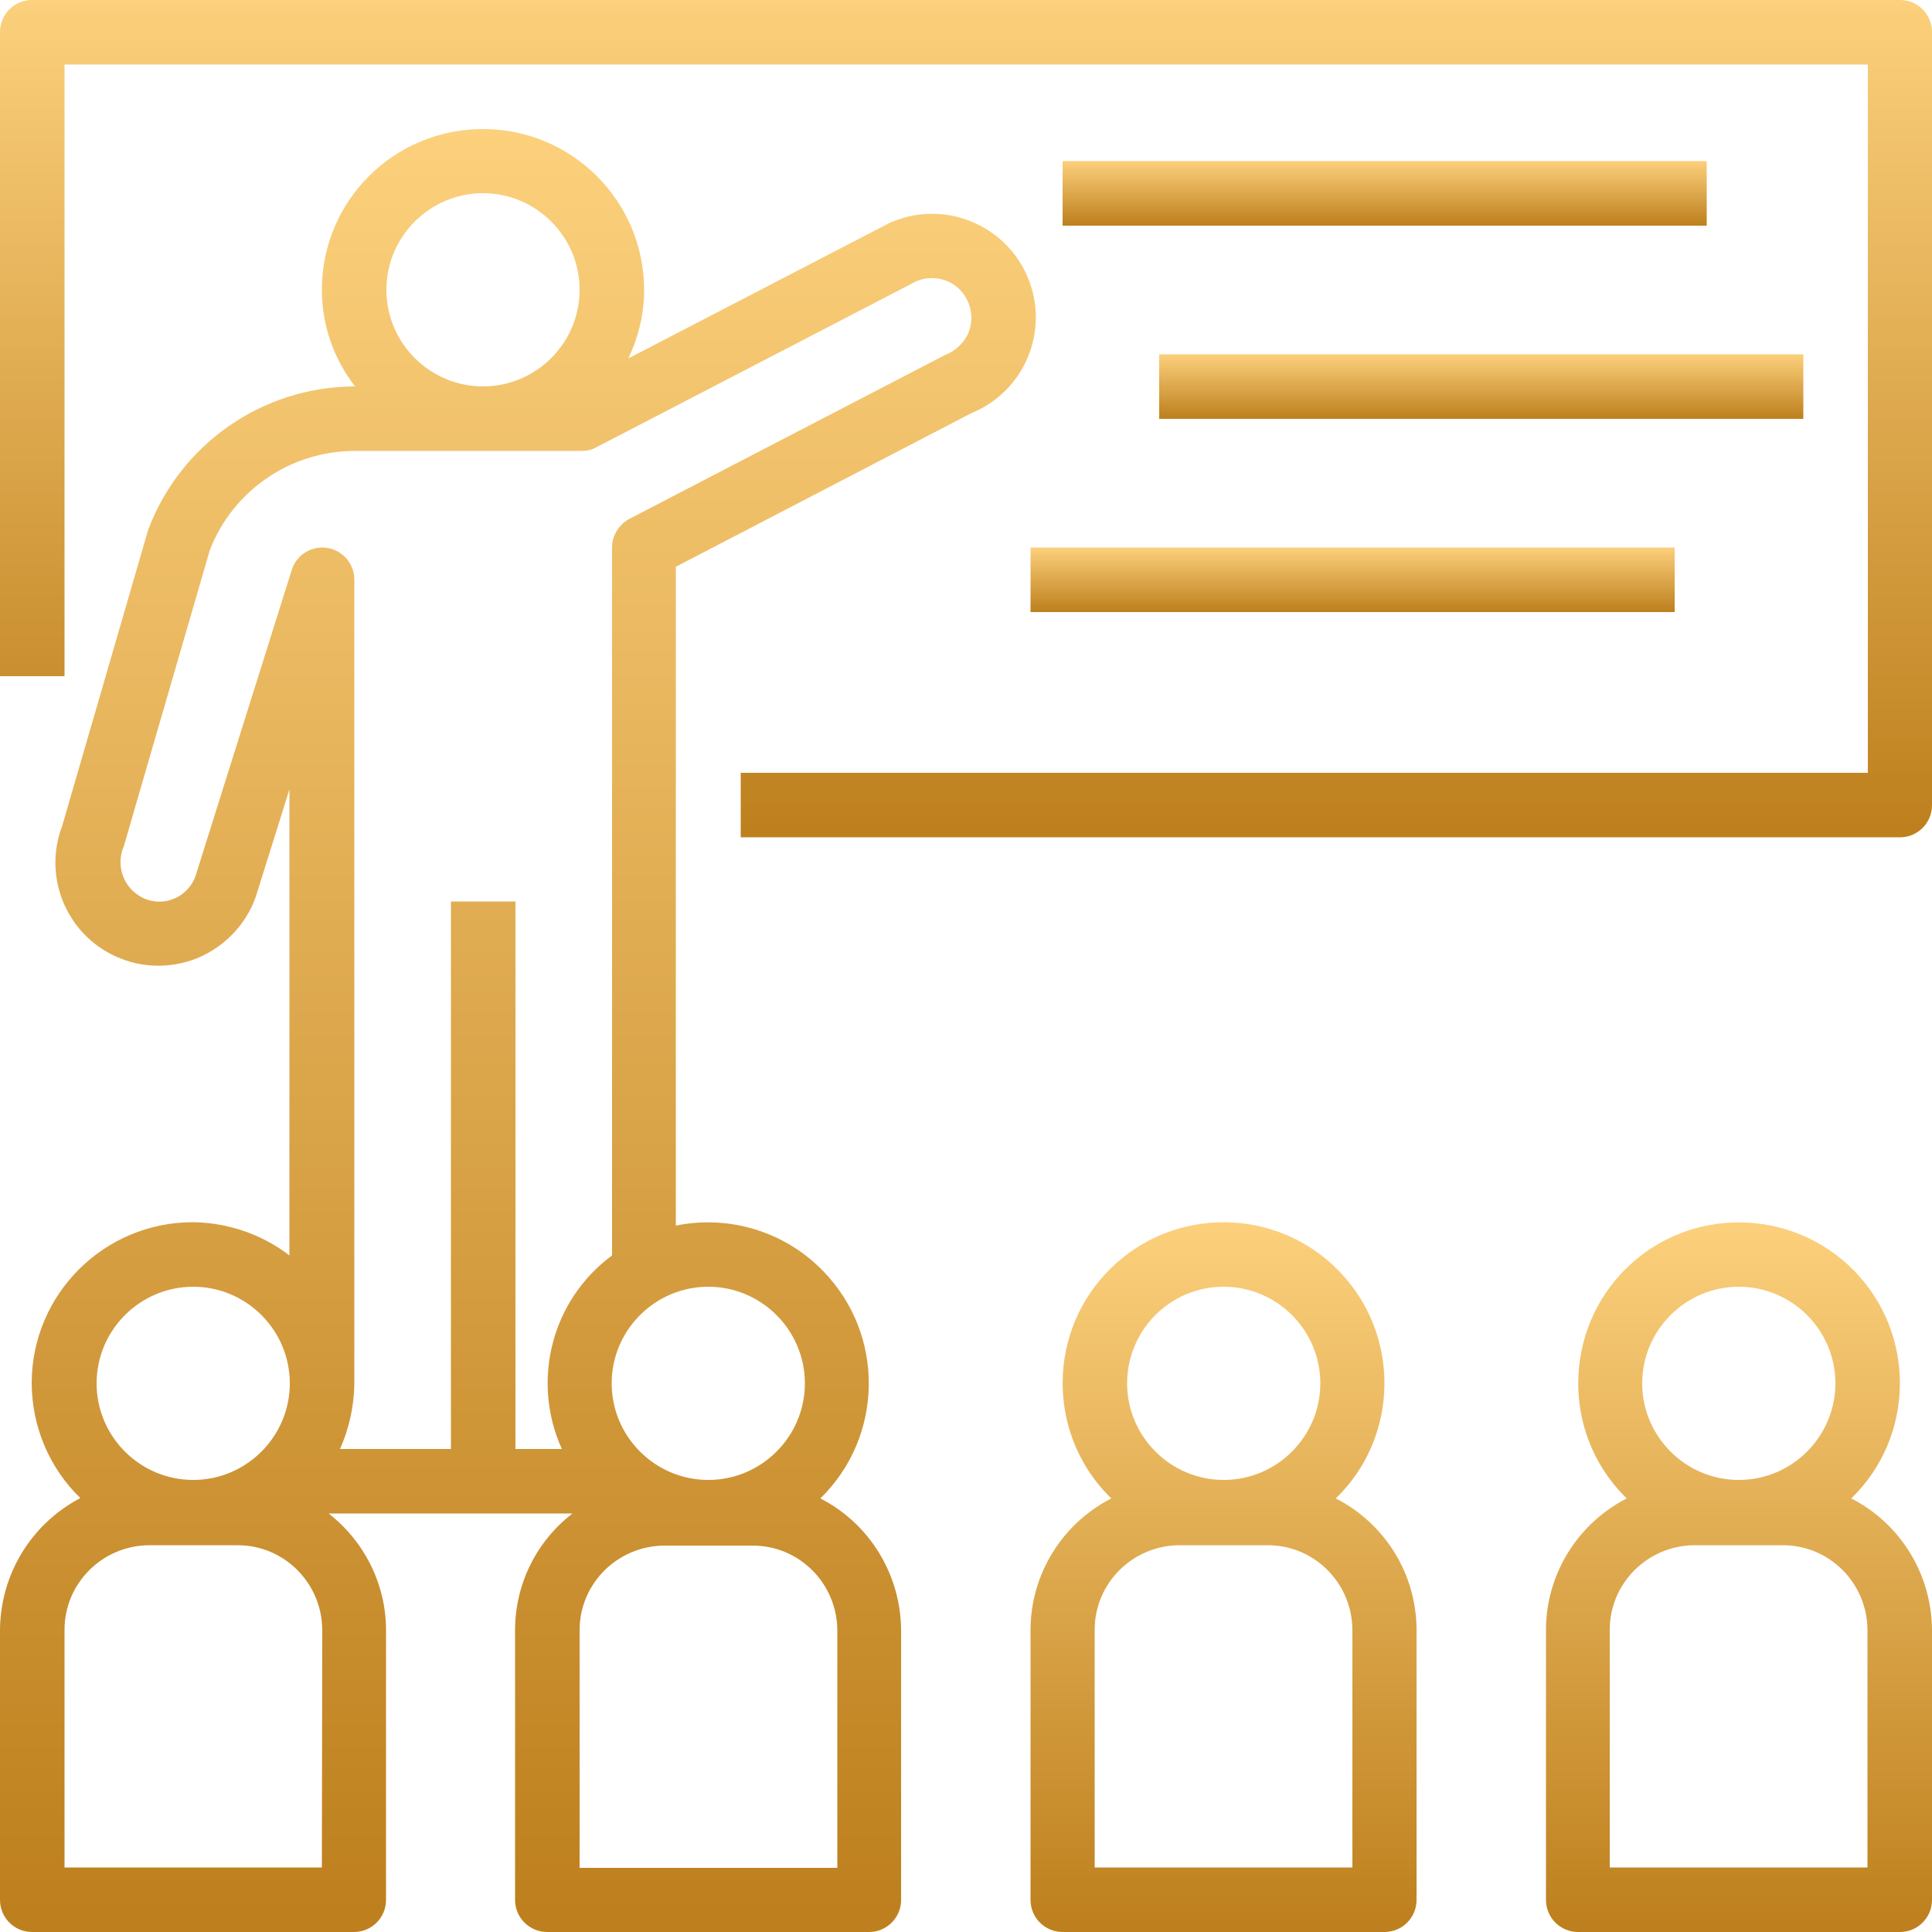 <svg id="Capa_1" xmlns="http://www.w3.org/2000/svg" viewBox="0 0 512 512">
    <style>
        .st0{fill:url(#SVGID_1_)}.st1{fill:url(#SVGID_2_)}.st2{fill:url(#SVGID_3_)}.st3{fill:url(#SVGID_4_)}.st4{fill:url(#SVGID_5_)}.st5{fill:url(#SVGID_6_)}.st6{fill:url(#SVGID_7_)}
    </style>
    <linearGradient id="SVGID_1_" gradientUnits="userSpaceOnUse" x1="256" y1="289.99" x2="256" y2="511.89" gradientTransform="matrix(1 0 0 -1 0 511.89)">
        <stop offset="0" stop-color="#be801e"/>
        <stop offset=".01" stop-color="#be801e"/>
        <stop offset="1" stop-color="#fcd07c"/>
    </linearGradient>
    <path class="st0" d="M503.5 0H8.5C3.8 0 0 3.8 0 8.5v170.7h17.1V17.1H495v187.7H196.3v17.1h307.2c4.7 0 8.5-3.8 8.5-8.5V8.5c0-4.7-3.8-8.5-8.5-8.5z"/>
    <linearGradient id="SVGID_2_" gradientUnits="userSpaceOnUse" x1="366.95" y1="452.09" x2="366.95" y2="469.19" gradientTransform="matrix(1 0 0 -1 0 511.89)">
        <stop offset="0" stop-color="#be801e"/>
        <stop offset=".01" stop-color="#be801e"/>
        <stop offset="1" stop-color="#fcd07c"/>
    </linearGradient>
    <path class="st1" d="M281.6 42.7h170.7v17.1H281.6z"/>
    <linearGradient id="SVGID_3_" gradientUnits="userSpaceOnUse" x1="392.55" y1="400.89" x2="392.55" y2="417.99" gradientTransform="matrix(1 0 0 -1 0 511.89)">
        <stop offset="0" stop-color="#be801e"/>
        <stop offset=".01" stop-color="#be801e"/>
        <stop offset="1" stop-color="#fcd07c"/>
    </linearGradient>
    <path class="st2" d="M307.2 93.9h170.7V111H307.2z"/>
    <linearGradient id="SVGID_4_" gradientUnits="userSpaceOnUse" x1="358.45" y1="349.69" x2="358.45" y2="366.79" gradientTransform="matrix(1 0 0 -1 0 511.89)">
        <stop offset="0" stop-color="#be801e"/>
        <stop offset=".01" stop-color="#be801e"/>
        <stop offset="1" stop-color="#fcd07c"/>
    </linearGradient>
    <path class="st3" d="M273.1 145.1h170.7v17.1H273.1z"/>
    <g>
        <linearGradient id="SVGID_5_" gradientUnits="userSpaceOnUse" x1="137.25" y1="-.11" x2="137.25" y2="477.69" gradientTransform="matrix(1 0 0 -1 0 511.89)">
            <stop offset="0" stop-color="#be801e"/>
            <stop offset=".01" stop-color="#be801e"/>
            <stop offset="1" stop-color="#fcd07c"/>
        </linearGradient>
        <path class="st4" d="M272.4 73.6c-5.8-14-22-20.7-36-14.8-.2.1-.5.2-.7.3L166.5 95c2.7-5.7 4.2-11.8 4.2-18.1 0-23.6-19.1-42.7-42.7-42.7s-42.7 19-42.7 42.6c0 9.3 3.1 18.3 8.8 25.6h-.4c-24.2.2-45.8 15.2-54.4 37.9l-22.8 78.5c-5.4 14.1 1.6 29.9 15.7 35.3 6.4 2.5 13.5 2.4 19.9-.1 7.3-3 13.1-8.9 15.7-16.4l8.9-28.4v123.5c-7.3-5.6-16.3-8.7-25.6-8.8-23.5 0-42.6 19-42.7 42.5 0 11.5 4.6 22.6 12.9 30.6C8.3 403.8.1 417.2 0 432v71.5c0 4.7 3.8 8.5 8.5 8.5h85.3c4.7 0 8.5-3.8 8.5-8.5V432c0-12.1-5.7-23.5-15.2-30.9h64.6c-9.6 7.4-15.2 18.8-15.2 30.9v71.5c0 4.7 3.8 8.5 8.5 8.5h85.3c4.7 0 8.5-3.8 8.5-8.5V432c-.1-14.7-8.3-28.2-21.4-34.9 16.8-16.4 17.2-43.4.7-60.3-10.1-10.4-24.8-14.9-39-12V150.2l78.3-40.7c14.2-5.8 20.8-21.9 15-35.9zM128 51.2c14.1 0 25.6 11.5 25.6 25.6s-11.5 25.6-25.6 25.6-25.6-11.5-25.6-25.6 11.5-25.6 25.6-25.6zM51.2 341c14.1 0 25.6 11.5 25.6 25.6s-11.5 25.6-25.6 25.6-25.6-11.5-25.6-25.6c0-14.1 11.5-25.6 25.6-25.6zm34.1 153.9H17.1v-63c0-12.3 10-22.3 22.4-22.4H63c12.3 0 22.3 10 22.4 22.4l-.1 63zM221.9 432v63h-68.3v-63c0-12.3 10-22.3 22.4-22.4h23.5c12.3 0 22.3 10 22.4 22.4zm-34.2-91c14.1 0 25.6 11.5 25.6 25.6s-11.5 25.6-25.6 25.6-25.6-11.5-25.6-25.6 11.5-25.6 25.6-25.6zm69.1-253.2c-1.1 2.9-3.5 5.2-6.4 6.3l-83.6 43.4c-2.8 1.5-4.6 4.4-4.6 7.6v187.6c-16 11.8-21.5 33.2-13.3 51.3h-12.3V238.9h-17.1V384H90.1c2.4-5.4 3.7-11.2 3.8-17.1V153.6c0-4.7-3.8-8.5-8.5-8.5-3.7 0-7 2.4-8.1 6l-25.5 81.1c-1.9 5.3-7.8 8.1-13.1 6.1-.4-.1-.7-.3-1.1-.5-4.9-2.5-7-8.5-4.8-13.5l22.8-78.5c6.1-15.8 21.3-26.2 38.2-26.3h60.4c1.4 0 2.7-.3 3.9-1l84.8-44c5.1-2.1 11 0 13.4 5 1.3 2.6 1.5 5.6.5 8.3z"/>
    </g>
    <g>
        <linearGradient id="SVGID_6_" gradientUnits="userSpaceOnUse" x1="324.25" y1="-.11" x2="324.25" y2="187.981" gradientTransform="matrix(1 0 0 -1 0 511.89)">
            <stop offset="0" stop-color="#be801e"/>
            <stop offset=".01" stop-color="#be801e"/>
            <stop offset="1" stop-color="#fcd07c"/>
        </linearGradient>
        <path class="st5" d="M354 397.1c16.9-16.4 17.2-43.5.8-60.3-16.4-16.9-43.5-17.2-60.3-.8-16.9 16.4-17.2 43.5-.8 60.3l.8.8c-13.1 6.7-21.4 20.2-21.4 34.9v71.5c0 4.7 3.8 8.5 8.5 8.5h85.3c4.7 0 8.5-3.8 8.5-8.5V432c0-14.8-8.3-28.2-21.4-34.9zM324.3 341c14.1 0 25.6 11.5 25.6 25.6s-11.5 25.6-25.6 25.6-25.6-11.5-25.6-25.6c0-14.1 11.4-25.6 25.6-25.6zm34.1 153.9h-68.3v-63c0-12.3 10-22.3 22.4-22.4H336c12.3 0 22.3 10 22.4 22.4v63z"/>
    </g>
    <g>
        <linearGradient id="SVGID_7_" gradientUnits="userSpaceOnUse" x1="460.85" y1="-.11" x2="460.85" y2="187.944" gradientTransform="matrix(1 0 0 -1 0 511.89)">
            <stop offset="0" stop-color="#be801e"/>
            <stop offset=".01" stop-color="#be801e"/>
            <stop offset="1" stop-color="#fcd07c"/>
        </linearGradient>
        <path class="st6" d="M490.6 397.1c16.9-16.4 17.2-43.5.8-60.3s-43.5-17.2-60.3-.8-17.2 43.5-.8 60.3l.8.8c-13.1 6.7-21.4 20.2-21.4 34.9v71.5c0 4.7 3.8 8.5 8.5 8.5h85.3c4.7 0 8.5-3.8 8.5-8.5V432c-.1-14.8-8.3-28.2-21.4-34.9zM460.8 341c14.1 0 25.6 11.5 25.6 25.6s-11.5 25.6-25.6 25.6-25.6-11.5-25.6-25.6c0-14.1 11.5-25.6 25.6-25.6zm34.1 153.9h-68.3v-63c0-12.3 10-22.3 22.4-22.4h23.5c12.3 0 22.3 10 22.4 22.4v63z"/>
    </g>
</svg>
